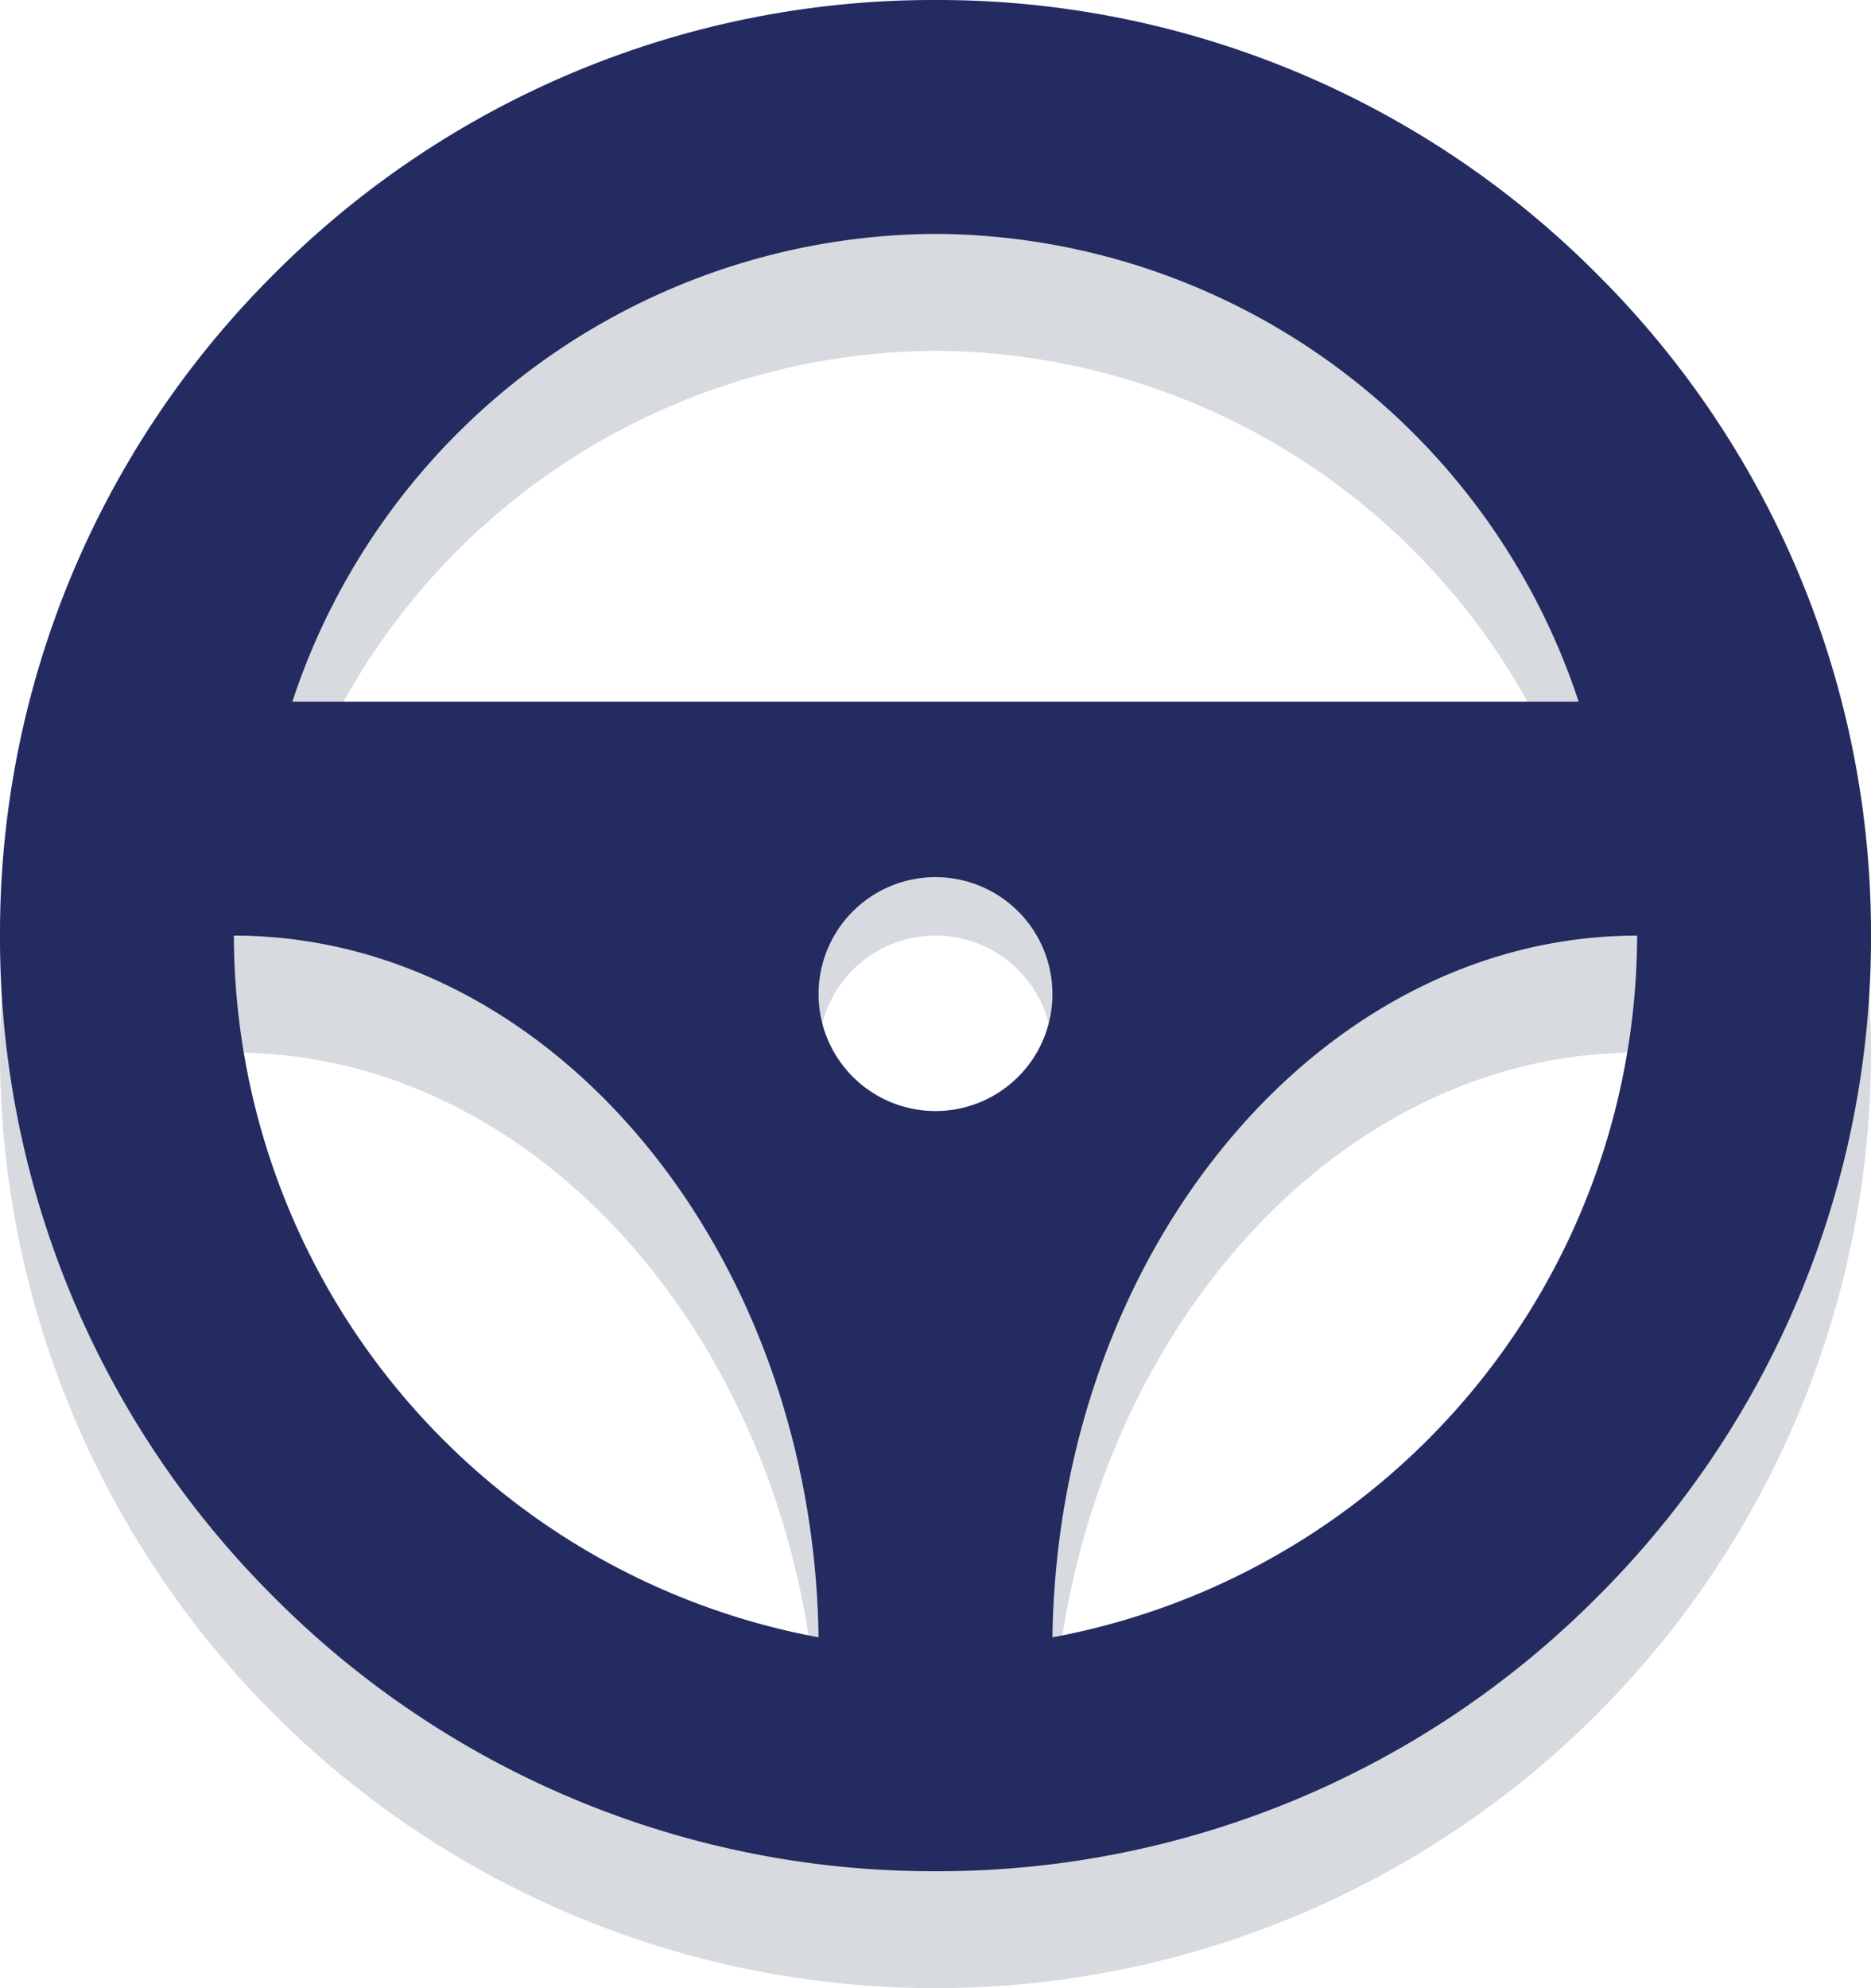 <svg xmlns="http://www.w3.org/2000/svg" width="32" height="34" viewBox="0 0 32 34"><g transform="translate(-8303 -5927)"><g transform="translate(8303 5929)" opacity="0.2"><path d="M16,0A16,16,0,1,0,32,16,16,16,0,0,0,16,0Zm0,4a11.649,11.649,0,0,1,11,8H5A11.649,11.649,0,0,1,16,4Zm0,14a2,2,0,1,1,2-2A2,2,0,0,1,16,18ZM4,16c5.465,0,9.907,5.469,10,12A12.227,12.227,0,0,1,4,16ZM18,28c.093-6.531,4.535-12,10-12A12.227,12.227,0,0,1,18,28Z" fill="#394c5f"/></g><path d="M3247-2024a15.9,15.9,0,0,1-11.314-4.686A15.9,15.9,0,0,1,3231-2040a15.894,15.894,0,0,1,4.686-11.313A15.9,15.9,0,0,1,3247-2056a15.9,15.9,0,0,1,11.313,4.686A15.9,15.9,0,0,1,3263-2040a15.9,15.9,0,0,1-4.686,11.314A15.9,15.9,0,0,1,3247-2024Zm12-16c-5.42,0-9.906,5.383-10,12a12.232,12.232,0,0,0,10-12Zm-24,0a12.233,12.233,0,0,0,10,12c-.094-6.617-4.579-12-10-12Zm12-1a2,2,0,0,0-2,2,2,2,0,0,0,2,2,2,2,0,0,0,2-2A2,2,0,0,0,3247-2041Zm0-11a11.639,11.639,0,0,0-11,8h22a11.638,11.638,0,0,0-11-8Z" transform="translate(5072 7983)" fill="#242b61"/></g></svg>